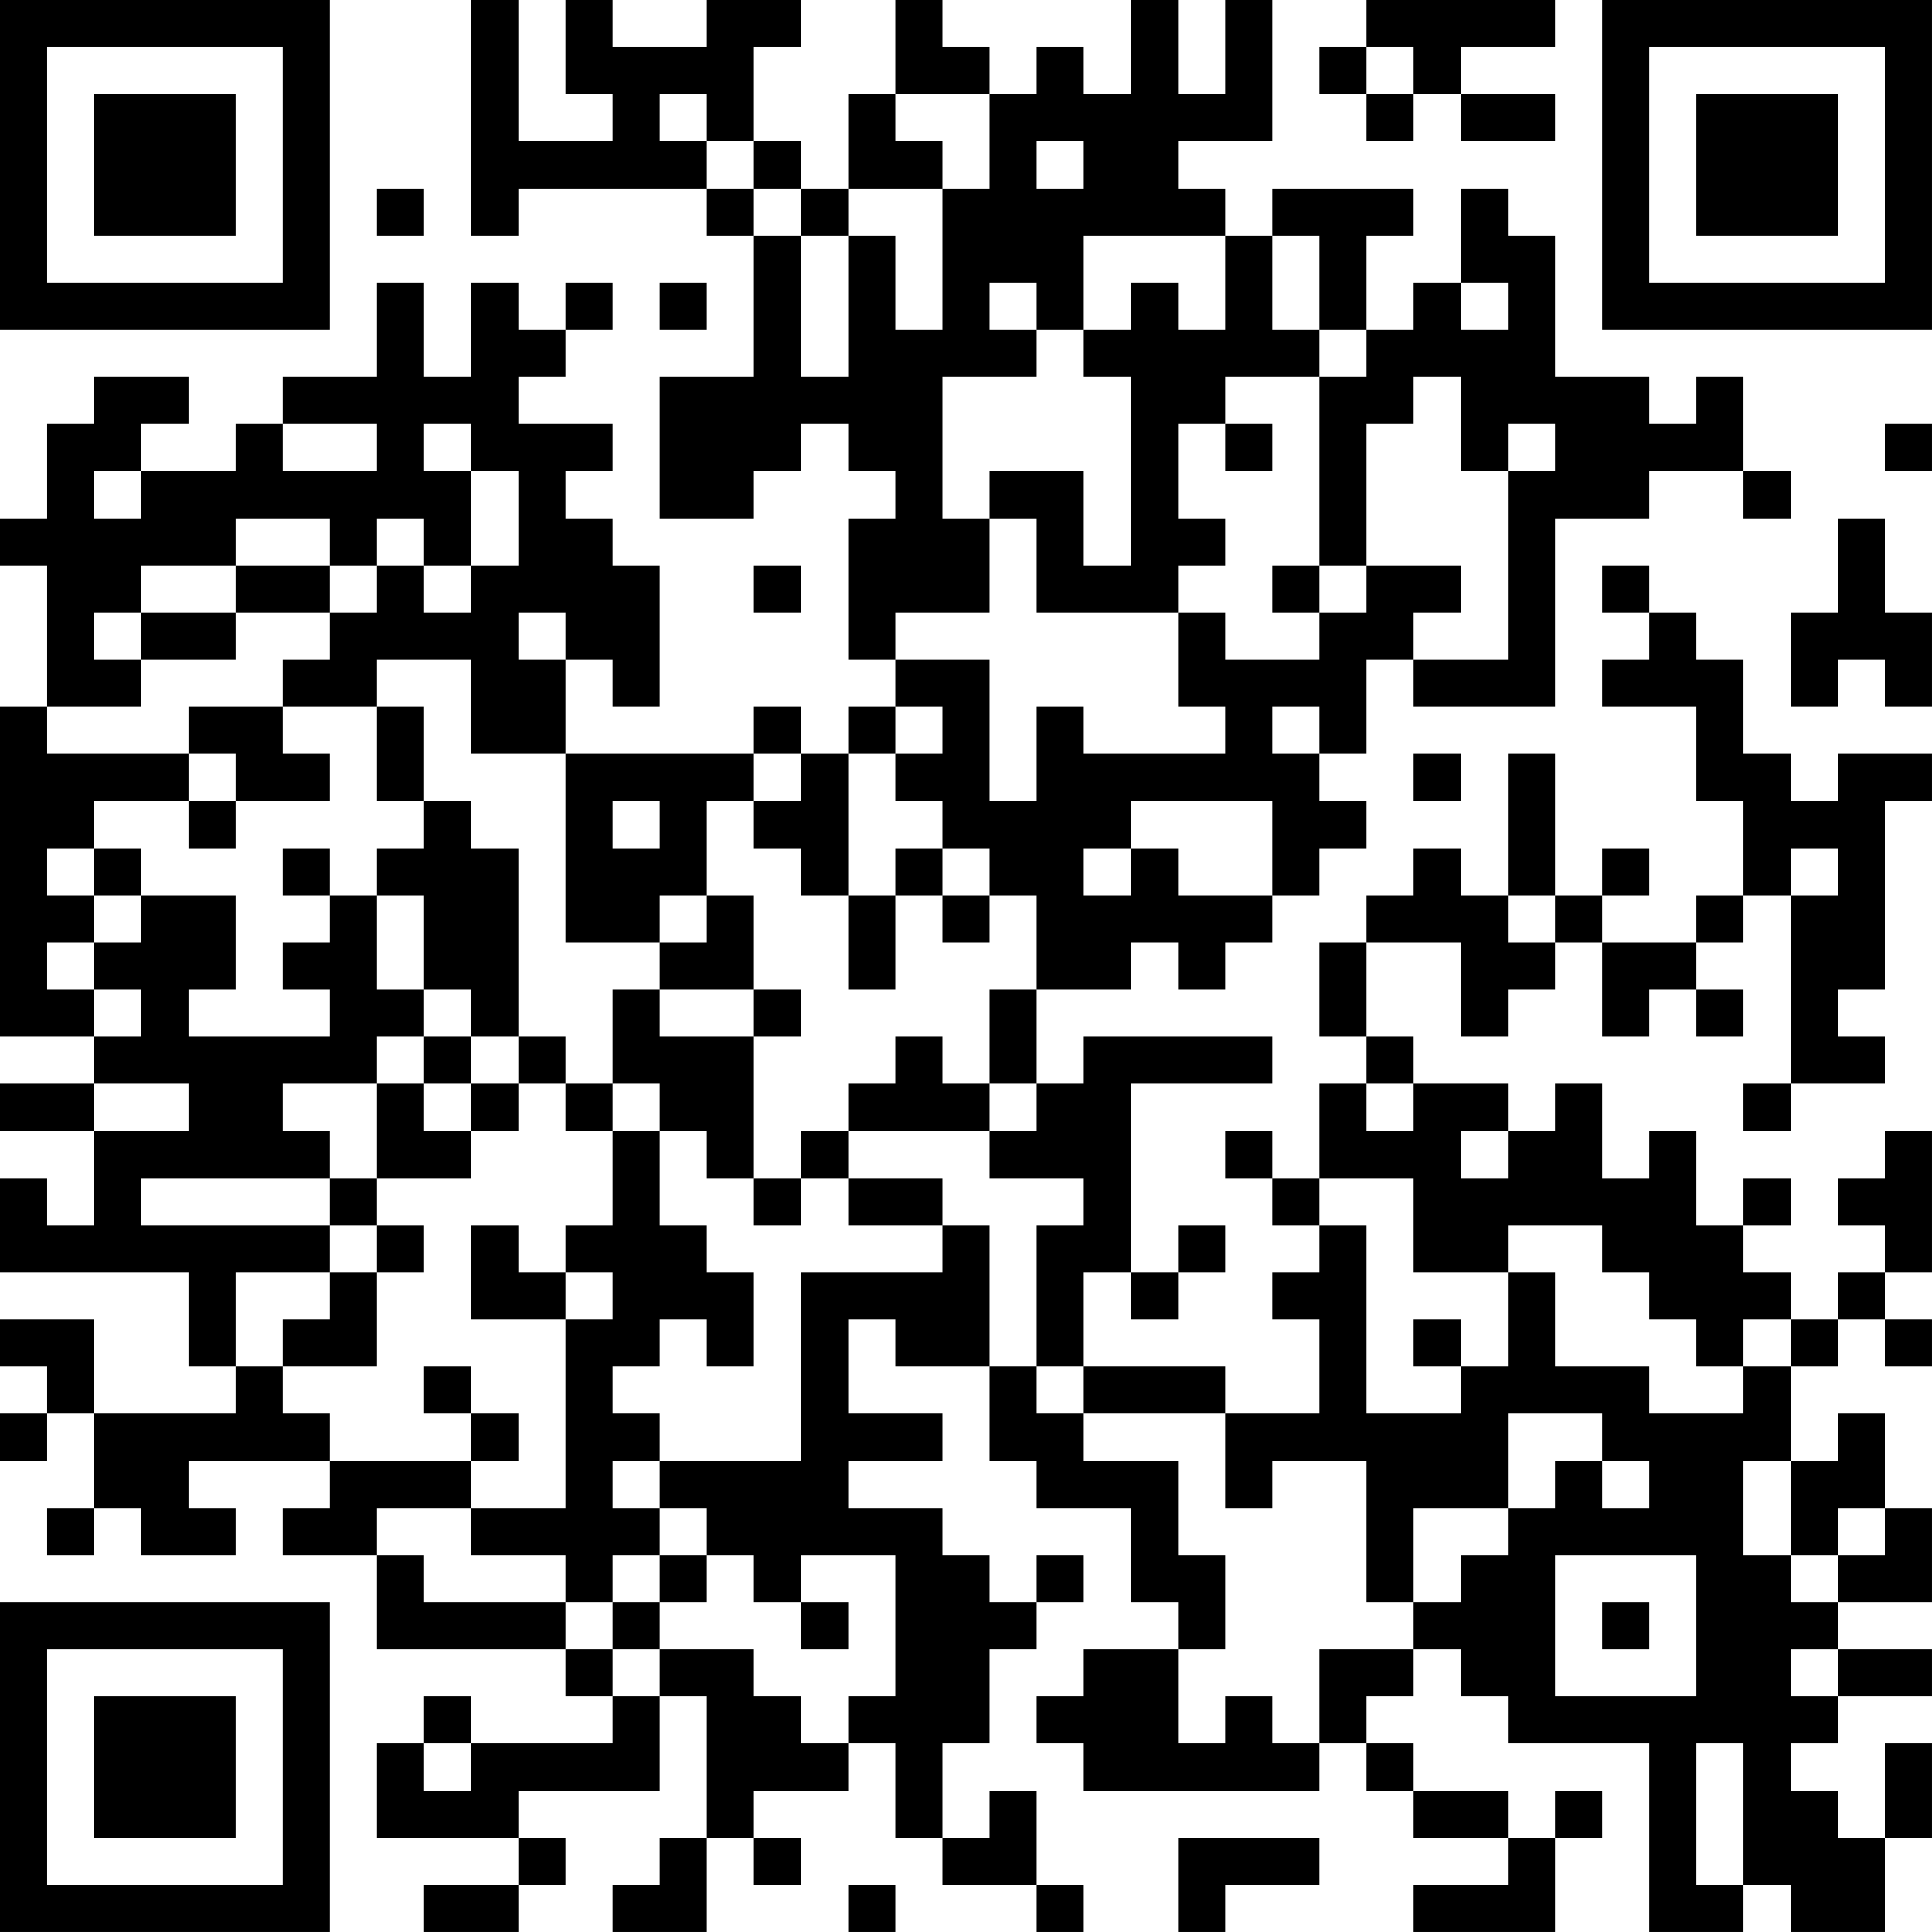 <?xml version="1.0" encoding="UTF-8"?>
<svg xmlns="http://www.w3.org/2000/svg" version="1.1" width="200" height="200" viewBox="0 0 200 200"><rect x="0" y="0" width="200" height="200" fill="#ffffff"/><g transform="scale(4.878)"><g transform="translate(0,0)"><path fill-rule="evenodd" d="M10 0L10 5L11 5L11 4L15 4L15 5L16 5L16 8L14 8L14 11L16 11L16 10L17 10L17 9L18 9L18 10L19 10L19 11L18 11L18 14L19 14L19 15L18 15L18 16L17 16L17 15L16 15L16 16L12 16L12 14L13 14L13 15L14 15L14 12L13 12L13 11L12 11L12 10L13 10L13 9L11 9L11 8L12 8L12 7L13 7L13 6L12 6L12 7L11 7L11 6L10 6L10 8L9 8L9 6L8 6L8 8L6 8L6 9L5 9L5 10L3 10L3 9L4 9L4 8L2 8L2 9L1 9L1 11L0 11L0 12L1 12L1 15L0 15L0 22L2 22L2 23L0 23L0 24L2 24L2 26L1 26L1 25L0 25L0 27L4 27L4 29L5 29L5 30L2 30L2 28L0 28L0 29L1 29L1 30L0 30L0 31L1 31L1 30L2 30L2 32L1 32L1 33L2 33L2 32L3 32L3 33L5 33L5 32L4 32L4 31L7 31L7 32L6 32L6 33L8 33L8 35L12 35L12 36L13 36L13 37L10 37L10 36L9 36L9 37L8 37L8 39L11 39L11 40L9 40L9 41L11 41L11 40L12 40L12 39L11 39L11 38L14 38L14 36L15 36L15 39L14 39L14 40L13 40L13 41L15 41L15 39L16 39L16 40L17 40L17 39L16 39L16 38L18 38L18 37L19 37L19 39L20 39L20 40L22 40L22 41L23 41L23 40L22 40L22 38L21 38L21 39L20 39L20 37L21 37L21 35L22 35L22 34L23 34L23 33L22 33L22 34L21 34L21 33L20 33L20 32L18 32L18 31L20 31L20 30L18 30L18 28L19 28L19 29L21 29L21 31L22 31L22 32L24 32L24 34L25 34L25 35L23 35L23 36L22 36L22 37L23 37L23 38L28 38L28 37L29 37L29 38L30 38L30 39L32 39L32 40L30 40L30 41L33 41L33 39L34 39L34 38L33 38L33 39L32 39L32 38L30 38L30 37L29 37L29 36L30 36L30 35L31 35L31 36L32 36L32 37L35 37L35 41L37 41L37 40L38 40L38 41L40 41L40 39L41 39L41 37L40 37L40 39L39 39L39 38L38 38L38 37L39 37L39 36L41 36L41 35L39 35L39 34L41 34L41 32L40 32L40 30L39 30L39 31L38 31L38 29L39 29L39 28L40 28L40 29L41 29L41 28L40 28L40 27L41 27L41 24L40 24L40 25L39 25L39 26L40 26L40 27L39 27L39 28L38 28L38 27L37 27L37 26L38 26L38 25L37 25L37 26L36 26L36 24L35 24L35 25L34 25L34 23L33 23L33 24L32 24L32 23L30 23L30 22L29 22L29 20L31 20L31 22L32 22L32 21L33 21L33 20L34 20L34 22L35 22L35 21L36 21L36 22L37 22L37 21L36 21L36 20L37 20L37 19L38 19L38 23L37 23L37 24L38 24L38 23L40 23L40 22L39 22L39 21L40 21L40 17L41 17L41 16L39 16L39 17L38 17L38 16L37 16L37 14L36 14L36 13L35 13L35 12L34 12L34 13L35 13L35 14L34 14L34 15L36 15L36 17L37 17L37 19L36 19L36 20L34 20L34 19L35 19L35 18L34 18L34 19L33 19L33 16L32 16L32 19L31 19L31 18L30 18L30 19L29 19L29 20L28 20L28 22L29 22L29 23L28 23L28 25L27 25L27 24L26 24L26 25L27 25L27 26L28 26L28 27L27 27L27 28L28 28L28 30L26 30L26 29L23 29L23 27L24 27L24 28L25 28L25 27L26 27L26 26L25 26L25 27L24 27L24 23L27 23L27 22L23 22L23 23L22 23L22 21L24 21L24 20L25 20L25 21L26 21L26 20L27 20L27 19L28 19L28 18L29 18L29 17L28 17L28 16L29 16L29 14L30 14L30 15L33 15L33 11L35 11L35 10L37 10L37 11L38 11L38 10L37 10L37 8L36 8L36 9L35 9L35 8L33 8L33 5L32 5L32 4L31 4L31 6L30 6L30 7L29 7L29 5L30 5L30 4L27 4L27 5L26 5L26 4L25 4L25 3L27 3L27 0L26 0L26 2L25 2L25 0L24 0L24 2L23 2L23 1L22 1L22 2L21 2L21 1L20 1L20 0L19 0L19 2L18 2L18 4L17 4L17 3L16 3L16 1L17 1L17 0L15 0L15 1L13 1L13 0L12 0L12 2L13 2L13 3L11 3L11 0ZM29 0L29 1L28 1L28 2L29 2L29 3L30 3L30 2L31 2L31 3L33 3L33 2L31 2L31 1L33 1L33 0ZM29 1L29 2L30 2L30 1ZM14 2L14 3L15 3L15 4L16 4L16 5L17 5L17 8L18 8L18 5L19 5L19 7L20 7L20 4L21 4L21 2L19 2L19 3L20 3L20 4L18 4L18 5L17 5L17 4L16 4L16 3L15 3L15 2ZM22 3L22 4L23 4L23 3ZM8 4L8 5L9 5L9 4ZM23 5L23 7L22 7L22 6L21 6L21 7L22 7L22 8L20 8L20 11L21 11L21 13L19 13L19 14L21 14L21 17L22 17L22 15L23 15L23 16L26 16L26 15L25 15L25 13L26 13L26 14L28 14L28 13L29 13L29 12L31 12L31 13L30 13L30 14L32 14L32 10L33 10L33 9L32 9L32 10L31 10L31 8L30 8L30 9L29 9L29 12L28 12L28 8L29 8L29 7L28 7L28 5L27 5L27 7L28 7L28 8L26 8L26 9L25 9L25 11L26 11L26 12L25 12L25 13L22 13L22 11L21 11L21 10L23 10L23 12L24 12L24 8L23 8L23 7L24 7L24 6L25 6L25 7L26 7L26 5ZM14 6L14 7L15 7L15 6ZM31 6L31 7L32 7L32 6ZM6 9L6 10L8 10L8 9ZM9 9L9 10L10 10L10 12L9 12L9 11L8 11L8 12L7 12L7 11L5 11L5 12L3 12L3 13L2 13L2 14L3 14L3 15L1 15L1 16L4 16L4 17L2 17L2 18L1 18L1 19L2 19L2 20L1 20L1 21L2 21L2 22L3 22L3 21L2 21L2 20L3 20L3 19L5 19L5 21L4 21L4 22L7 22L7 21L6 21L6 20L7 20L7 19L8 19L8 21L9 21L9 22L8 22L8 23L6 23L6 24L7 24L7 25L3 25L3 26L7 26L7 27L5 27L5 29L6 29L6 30L7 30L7 31L10 31L10 32L8 32L8 33L9 33L9 34L12 34L12 35L13 35L13 36L14 36L14 35L16 35L16 36L17 36L17 37L18 37L18 36L19 36L19 33L17 33L17 34L16 34L16 33L15 33L15 32L14 32L14 31L17 31L17 27L20 27L20 26L21 26L21 29L22 29L22 30L23 30L23 31L25 31L25 33L26 33L26 35L25 35L25 37L26 37L26 36L27 36L27 37L28 37L28 35L30 35L30 34L31 34L31 33L32 33L32 32L33 32L33 31L34 31L34 32L35 32L35 31L34 31L34 30L32 30L32 32L30 32L30 34L29 34L29 31L27 31L27 32L26 32L26 30L23 30L23 29L22 29L22 26L23 26L23 25L21 25L21 24L22 24L22 23L21 23L21 21L22 21L22 19L21 19L21 18L20 18L20 17L19 17L19 16L20 16L20 15L19 15L19 16L18 16L18 19L17 19L17 18L16 18L16 17L17 17L17 16L16 16L16 17L15 17L15 19L14 19L14 20L12 20L12 16L10 16L10 14L8 14L8 15L6 15L6 14L7 14L7 13L8 13L8 12L9 12L9 13L10 13L10 12L11 12L11 10L10 10L10 9ZM26 9L26 10L27 10L27 9ZM40 9L40 10L41 10L41 9ZM2 10L2 11L3 11L3 10ZM39 11L39 13L38 13L38 15L39 15L39 14L40 14L40 15L41 15L41 13L40 13L40 11ZM5 12L5 13L3 13L3 14L5 14L5 13L7 13L7 12ZM16 12L16 13L17 13L17 12ZM27 12L27 13L28 13L28 12ZM11 13L11 14L12 14L12 13ZM4 15L4 16L5 16L5 17L4 17L4 18L5 18L5 17L7 17L7 16L6 16L6 15ZM8 15L8 17L9 17L9 18L8 18L8 19L9 19L9 21L10 21L10 22L9 22L9 23L8 23L8 25L7 25L7 26L8 26L8 27L7 27L7 28L6 28L6 29L8 29L8 27L9 27L9 26L8 26L8 25L10 25L10 24L11 24L11 23L12 23L12 24L13 24L13 26L12 26L12 27L11 27L11 26L10 26L10 28L12 28L12 32L10 32L10 33L12 33L12 34L13 34L13 35L14 35L14 34L15 34L15 33L14 33L14 32L13 32L13 31L14 31L14 30L13 30L13 29L14 29L14 28L15 28L15 29L16 29L16 27L15 27L15 26L14 26L14 24L15 24L15 25L16 25L16 26L17 26L17 25L18 25L18 26L20 26L20 25L18 25L18 24L21 24L21 23L20 23L20 22L19 22L19 23L18 23L18 24L17 24L17 25L16 25L16 22L17 22L17 21L16 21L16 19L15 19L15 20L14 20L14 21L13 21L13 23L12 23L12 22L11 22L11 18L10 18L10 17L9 17L9 15ZM27 15L27 16L28 16L28 15ZM30 16L30 17L31 17L31 16ZM13 17L13 18L14 18L14 17ZM24 17L24 18L23 18L23 19L24 19L24 18L25 18L25 19L27 19L27 17ZM2 18L2 19L3 19L3 18ZM6 18L6 19L7 19L7 18ZM19 18L19 19L18 19L18 21L19 21L19 19L20 19L20 20L21 20L21 19L20 19L20 18ZM38 18L38 19L39 19L39 18ZM32 19L32 20L33 20L33 19ZM14 21L14 22L16 22L16 21ZM10 22L10 23L9 23L9 24L10 24L10 23L11 23L11 22ZM2 23L2 24L4 24L4 23ZM13 23L13 24L14 24L14 23ZM29 23L29 24L30 24L30 23ZM31 24L31 25L32 25L32 24ZM28 25L28 26L29 26L29 30L31 30L31 29L32 29L32 27L33 27L33 29L35 29L35 30L37 30L37 29L38 29L38 28L37 28L37 29L36 29L36 28L35 28L35 27L34 27L34 26L32 26L32 27L30 27L30 25ZM12 27L12 28L13 28L13 27ZM30 28L30 29L31 29L31 28ZM9 29L9 30L10 30L10 31L11 31L11 30L10 30L10 29ZM37 31L37 33L38 33L38 34L39 34L39 33L40 33L40 32L39 32L39 33L38 33L38 31ZM13 33L13 34L14 34L14 33ZM33 33L33 36L36 36L36 33ZM17 34L17 35L18 35L18 34ZM34 34L34 35L35 35L35 34ZM38 35L38 36L39 36L39 35ZM9 37L9 38L10 38L10 37ZM36 37L36 40L37 40L37 37ZM25 39L25 41L26 41L26 40L28 40L28 39ZM18 40L18 41L19 41L19 40ZM0 0L0 7L7 7L7 0ZM1 1L1 6L6 6L6 1ZM2 2L2 5L5 5L5 2ZM34 0L34 7L41 7L41 0ZM35 1L35 6L40 6L40 1ZM36 2L36 5L39 5L39 2ZM0 34L0 41L7 41L7 34ZM1 35L1 40L6 40L6 35ZM2 36L2 39L5 39L5 36Z" fill="#000000"/></g></g></svg>

